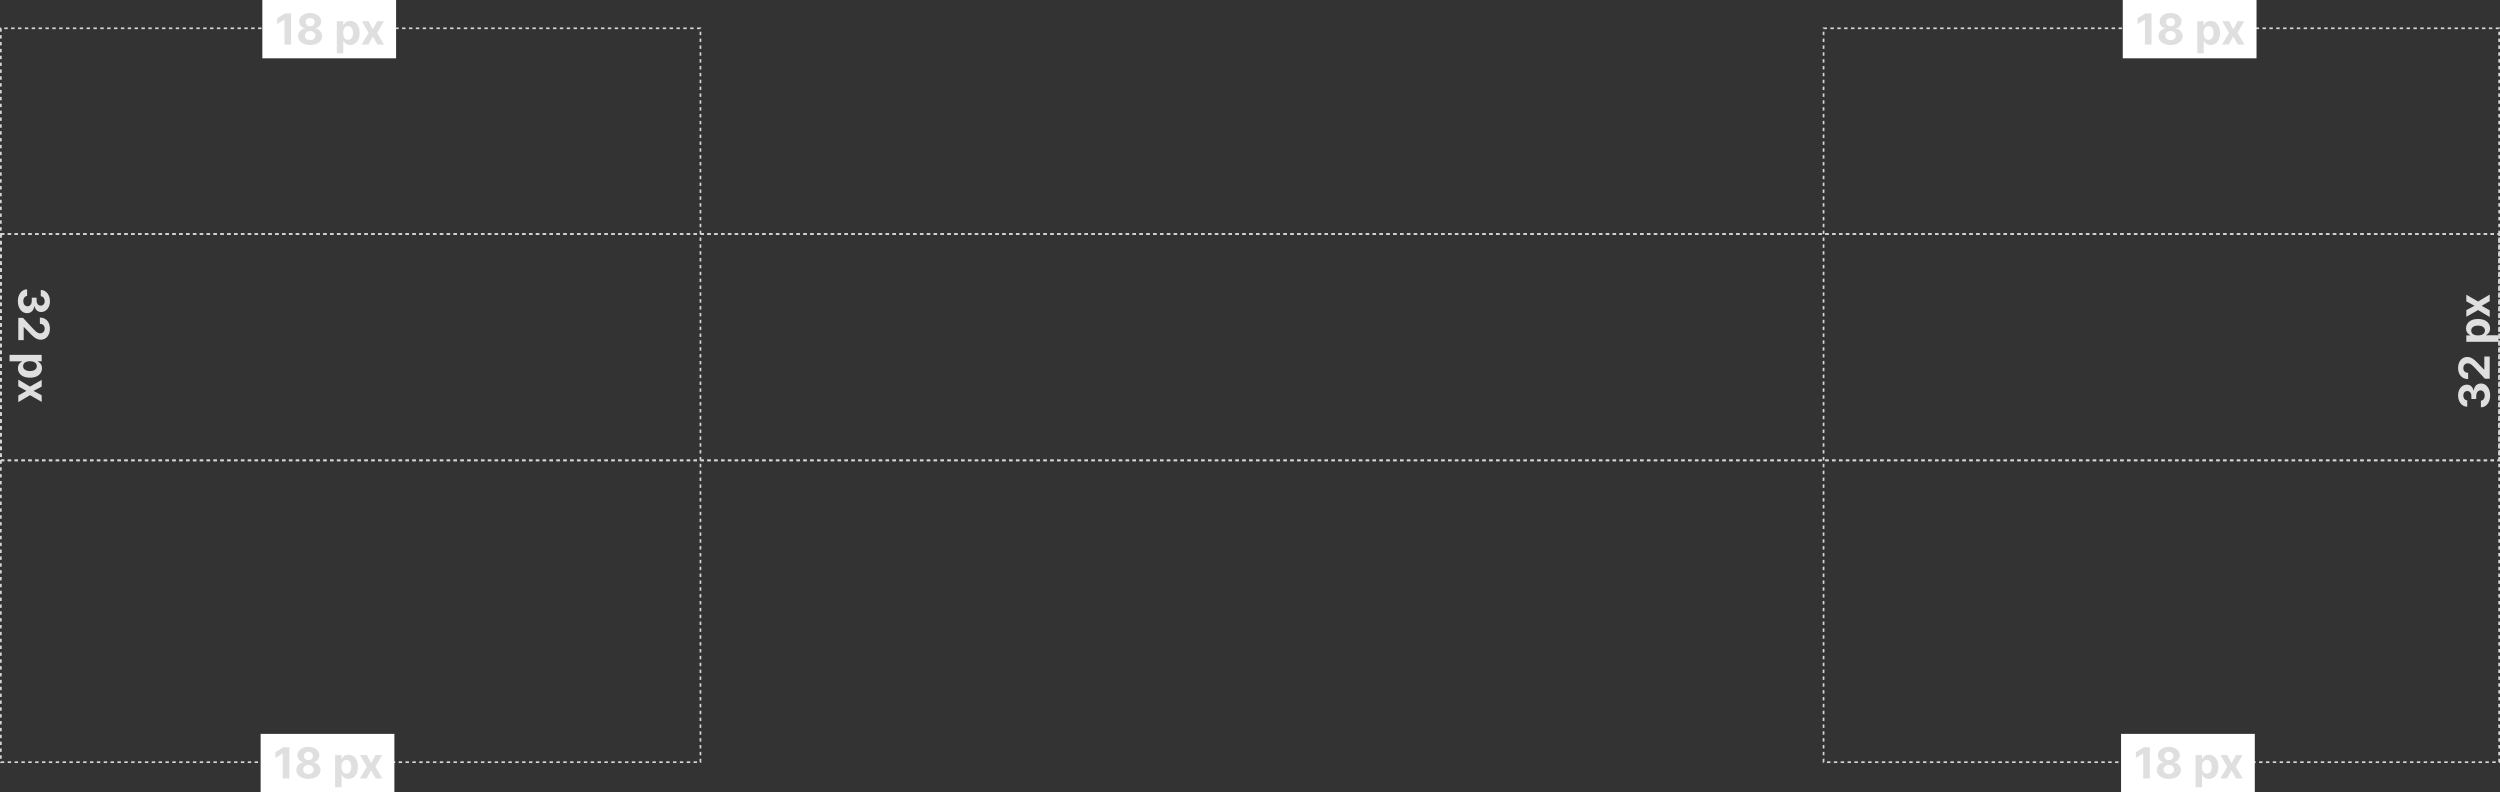 <svg width="1458" height="462" viewBox="0 0 1458 462" fill="none" xmlns="http://www.w3.org/2000/svg">
<rect x="0" y="0" width="1458" height="462" fill="#333333" stroke="none"/>
<rect x="-0.5" y="0.5" width="408" height="428" transform="matrix(-1 0 0 1 408 16)" stroke="#D5D5D5" stroke-dasharray="2 2"/>
<rect x="-0.5" y="0.5" width="394" height="428" transform="matrix(-1 0 0 1 1457 16)" stroke="#D5D5D5" stroke-dasharray="2 2"/>
<rect x="0.5" y="136.5" width="1457" height="132" stroke="#D5D5D5" stroke-dasharray="2 2"/>
<rect x="0.5" y="136.5" width="1457" height="132" stroke="#D5D5D5" stroke-dasharray="2 2"/>
<rect x="153" width="78" height="34" fill="white"/>
<path d="M169.767 7.818V26H165.923V11.467H165.817L161.653 14.077V10.668L166.154 7.818H169.767ZM180.871 26.249C179.504 26.249 178.288 26.027 177.222 25.583C176.163 25.133 175.331 24.52 174.728 23.745C174.124 22.97 173.822 22.091 173.822 21.108C173.822 20.351 173.994 19.655 174.337 19.022C174.686 18.383 175.16 17.853 175.758 17.433C176.355 17.007 177.024 16.735 177.764 16.616V16.492C176.793 16.297 176.006 15.826 175.402 15.08C174.799 14.329 174.497 13.456 174.497 12.461C174.497 11.52 174.772 10.683 175.322 9.949C175.873 9.209 176.628 8.629 177.586 8.209C178.551 7.783 179.646 7.57 180.871 7.57C182.096 7.57 183.188 7.783 184.147 8.209C185.112 8.635 185.869 9.218 186.42 9.958C186.97 10.692 187.248 11.526 187.254 12.461C187.248 13.461 186.941 14.335 186.331 15.08C185.721 15.826 184.94 16.297 183.987 16.492V16.616C184.715 16.735 185.375 17.007 185.967 17.433C186.565 17.853 187.038 18.383 187.387 19.022C187.743 19.655 187.923 20.351 187.929 21.108C187.923 22.091 187.618 22.97 187.015 23.745C186.411 24.52 185.576 25.133 184.511 25.583C183.452 26.027 182.238 26.249 180.871 26.249ZM180.871 23.425C181.481 23.425 182.013 23.316 182.469 23.097C182.925 22.872 183.28 22.564 183.534 22.174C183.795 21.777 183.925 21.321 183.925 20.806C183.925 20.28 183.792 19.815 183.526 19.413C183.259 19.004 182.898 18.685 182.443 18.454C181.987 18.217 181.463 18.099 180.871 18.099C180.285 18.099 179.761 18.217 179.3 18.454C178.838 18.685 178.474 19.004 178.208 19.413C177.947 19.815 177.817 20.28 177.817 20.806C177.817 21.321 177.944 21.777 178.199 22.174C178.453 22.564 178.811 22.872 179.273 23.097C179.735 23.316 180.267 23.425 180.871 23.425ZM180.871 15.302C181.38 15.302 181.833 15.199 182.229 14.992C182.626 14.784 182.937 14.497 183.162 14.13C183.387 13.763 183.499 13.34 183.499 12.861C183.499 12.387 183.387 11.973 183.162 11.618C182.937 11.257 182.629 10.976 182.238 10.774C181.848 10.567 181.392 10.464 180.871 10.464C180.356 10.464 179.9 10.567 179.504 10.774C179.107 10.976 178.797 11.257 178.572 11.618C178.353 11.973 178.243 12.387 178.243 12.861C178.243 13.34 178.356 13.763 178.581 14.13C178.806 14.497 179.116 14.784 179.513 14.992C179.909 15.199 180.362 15.302 180.871 15.302ZM196.438 31.114V12.364H200.167V14.654H200.336C200.502 14.287 200.741 13.914 201.055 13.536C201.375 13.151 201.789 12.831 202.298 12.577C202.813 12.316 203.452 12.186 204.215 12.186C205.21 12.186 206.127 12.447 206.968 12.967C207.808 13.482 208.48 14.261 208.983 15.302C209.486 16.338 209.737 17.637 209.737 19.2C209.737 20.721 209.492 22.005 209.001 23.053C208.515 24.094 207.852 24.884 207.012 25.423C206.177 25.956 205.242 26.222 204.207 26.222C203.473 26.222 202.848 26.101 202.333 25.858C201.824 25.615 201.407 25.311 201.082 24.944C200.756 24.571 200.507 24.195 200.336 23.816H200.22V31.114H196.438ZM200.14 19.182C200.14 19.993 200.253 20.7 200.478 21.304C200.703 21.907 201.028 22.378 201.454 22.715C201.881 23.047 202.398 23.212 203.008 23.212C203.624 23.212 204.144 23.044 204.571 22.706C204.997 22.363 205.319 21.89 205.538 21.286C205.763 20.676 205.876 19.975 205.876 19.182C205.876 18.395 205.766 17.702 205.547 17.104C205.328 16.507 205.006 16.039 204.579 15.702C204.153 15.364 203.629 15.196 203.008 15.196C202.393 15.196 201.872 15.358 201.446 15.684C201.025 16.009 200.703 16.471 200.478 17.069C200.253 17.667 200.14 18.371 200.14 19.182ZM214.931 12.364L217.435 17.131L220 12.364H223.88L219.929 19.182L223.986 26H220.125L217.435 21.286L214.789 26H210.883L214.931 19.182L211.025 12.364H214.931Z" fill="#DFDFDF"/>
<rect x="152" y="428" width="78" height="34" fill="white"/>
<path d="M168.767 435.818V454H164.923V439.467H164.817L160.653 442.077V438.668L165.154 435.818H168.767ZM179.871 454.249C178.504 454.249 177.288 454.027 176.222 453.583C175.163 453.133 174.331 452.52 173.728 451.745C173.124 450.97 172.822 450.091 172.822 449.108C172.822 448.351 172.994 447.655 173.337 447.022C173.686 446.383 174.16 445.853 174.758 445.433C175.355 445.007 176.024 444.734 176.764 444.616V444.492C175.793 444.297 175.006 443.826 174.402 443.08C173.799 442.329 173.497 441.456 173.497 440.461C173.497 439.52 173.772 438.683 174.322 437.949C174.873 437.209 175.628 436.629 176.586 436.209C177.551 435.783 178.646 435.57 179.871 435.57C181.096 435.57 182.188 435.783 183.147 436.209C184.112 436.635 184.869 437.218 185.42 437.958C185.97 438.692 186.248 439.526 186.254 440.461C186.248 441.462 185.941 442.335 185.331 443.08C184.721 443.826 183.94 444.297 182.987 444.492V444.616C183.715 444.734 184.375 445.007 184.967 445.433C185.565 445.853 186.038 446.383 186.387 447.022C186.743 447.655 186.923 448.351 186.929 449.108C186.923 450.091 186.618 450.97 186.015 451.745C185.411 452.52 184.576 453.133 183.511 453.583C182.452 454.027 181.238 454.249 179.871 454.249ZM179.871 451.425C180.481 451.425 181.013 451.316 181.469 451.097C181.925 450.872 182.28 450.564 182.534 450.174C182.795 449.777 182.925 449.321 182.925 448.806C182.925 448.28 182.792 447.815 182.526 447.413C182.259 447.004 181.898 446.685 181.443 446.454C180.987 446.217 180.463 446.099 179.871 446.099C179.285 446.099 178.761 446.217 178.3 446.454C177.838 446.685 177.474 447.004 177.208 447.413C176.947 447.815 176.817 448.28 176.817 448.806C176.817 449.321 176.944 449.777 177.199 450.174C177.453 450.564 177.811 450.872 178.273 451.097C178.735 451.316 179.267 451.425 179.871 451.425ZM179.871 443.302C180.38 443.302 180.833 443.199 181.229 442.991C181.626 442.784 181.937 442.497 182.162 442.13C182.387 441.763 182.499 441.34 182.499 440.861C182.499 440.387 182.387 439.973 182.162 439.618C181.937 439.257 181.629 438.976 181.238 438.775C180.848 438.567 180.392 438.464 179.871 438.464C179.356 438.464 178.9 438.567 178.504 438.775C178.107 438.976 177.797 439.257 177.572 439.618C177.353 439.973 177.243 440.387 177.243 440.861C177.243 441.34 177.356 441.763 177.581 442.13C177.806 442.497 178.116 442.784 178.513 442.991C178.909 443.199 179.362 443.302 179.871 443.302ZM195.438 459.114V440.364H199.167V442.654H199.336C199.502 442.287 199.741 441.914 200.055 441.536C200.375 441.151 200.789 440.831 201.298 440.577C201.813 440.316 202.452 440.186 203.215 440.186C204.21 440.186 205.127 440.446 205.968 440.967C206.808 441.482 207.48 442.261 207.983 443.302C208.486 444.338 208.737 445.637 208.737 447.2C208.737 448.721 208.492 450.005 208.001 451.053C207.515 452.094 206.852 452.884 206.012 453.423C205.177 453.956 204.242 454.222 203.207 454.222C202.473 454.222 201.848 454.101 201.333 453.858C200.824 453.615 200.407 453.31 200.082 452.944C199.756 452.571 199.507 452.195 199.336 451.816H199.22V459.114H195.438ZM199.14 447.182C199.14 447.993 199.253 448.7 199.478 449.304C199.703 449.907 200.028 450.378 200.454 450.715C200.881 451.047 201.398 451.212 202.008 451.212C202.624 451.212 203.144 451.044 203.571 450.706C203.997 450.363 204.319 449.89 204.538 449.286C204.763 448.676 204.876 447.975 204.876 447.182C204.876 446.395 204.766 445.702 204.547 445.104C204.328 444.507 204.006 444.039 203.579 443.702C203.153 443.364 202.629 443.196 202.008 443.196C201.393 443.196 200.872 443.358 200.446 443.684C200.025 444.009 199.703 444.471 199.478 445.069C199.253 445.667 199.14 446.371 199.14 447.182ZM213.931 440.364L216.435 445.131L219 440.364H222.88L218.929 447.182L222.986 454H219.125L216.435 449.286L213.789 454H209.883L213.931 447.182L210.025 440.364H213.931Z" fill="#DFDFDF"/>
<path d="M10.425 175.636C10.425 174.31 10.653 173.129 11.108 172.094C11.57 171.064 12.203 170.25 13.008 169.652C13.819 169.06 14.754 168.756 15.814 168.738L15.814 172.609C15.37 172.632 14.979 172.777 14.642 173.044C14.31 173.316 14.053 173.677 13.869 174.127C13.686 174.576 13.594 175.083 13.594 175.645C13.594 176.231 13.698 176.749 13.905 177.198C14.112 177.648 14.399 178 14.766 178.255C15.133 178.509 15.556 178.637 16.036 178.637C16.521 178.637 16.95 178.5 17.323 178.228C17.702 177.962 17.998 177.577 18.211 177.074C18.424 176.577 18.53 175.985 18.53 175.299L18.53 173.603L21.353 173.603L21.353 175.299C21.353 175.879 21.454 176.391 21.655 176.834C21.857 177.284 22.135 177.633 22.49 177.882C22.851 178.131 23.271 178.255 23.75 178.255C24.206 178.255 24.606 178.145 24.949 177.926C25.298 177.713 25.57 177.411 25.766 177.021C25.961 176.636 26.059 176.186 26.059 175.671C26.059 175.151 25.964 174.674 25.774 174.242C25.591 173.81 25.328 173.464 24.984 173.203C24.641 172.943 24.239 172.804 23.777 172.786L23.777 169.102C24.825 169.12 25.748 169.418 26.547 169.998C27.346 170.578 27.97 171.36 28.42 172.342C28.876 173.331 29.104 174.446 29.104 175.689C29.104 176.944 28.876 178.042 28.42 178.983C27.964 179.924 27.349 180.655 26.574 181.176C25.804 181.702 24.94 181.963 23.981 181.957C22.963 181.963 22.114 181.646 21.433 181.007C20.753 180.374 20.321 179.548 20.137 178.53L19.995 178.53C19.823 179.868 19.359 180.886 18.601 181.584C17.85 182.288 16.909 182.638 15.778 182.632C14.742 182.638 13.822 182.339 13.017 181.735C12.212 181.137 11.579 180.312 11.117 179.258C10.656 178.205 10.425 176.997 10.425 175.636ZM10.673 185.395L13.443 185.395L19.436 191.867C19.968 192.417 20.448 192.879 20.874 193.252C21.3 193.631 21.717 193.918 22.126 194.113C22.54 194.308 22.987 194.406 23.466 194.406C23.999 194.406 24.458 194.285 24.842 194.042C25.233 193.799 25.532 193.468 25.739 193.048C25.952 192.627 26.059 192.151 26.059 191.618C26.059 191.062 25.946 190.577 25.721 190.162C25.496 189.748 25.174 189.428 24.754 189.203C24.333 188.979 23.833 188.866 23.253 188.866L23.253 185.217C24.443 185.217 25.476 185.487 26.352 186.025C27.228 186.564 27.905 187.318 28.385 188.289C28.864 189.26 29.104 190.378 29.104 191.645C29.104 192.947 28.873 194.08 28.411 195.045C27.956 196.016 27.322 196.77 26.511 197.309C25.701 197.848 24.771 198.117 23.724 198.117C23.037 198.117 22.36 197.981 21.691 197.708C21.022 197.442 20.279 196.966 19.462 196.279C18.652 195.593 17.678 194.625 16.542 193.376L13.94 190.722L13.816 190.722L13.816 198.357L10.673 198.357L10.673 185.395ZM5.56 206.964L24.31 206.964L24.31 210.692L22.019 210.692L22.019 210.861C22.386 211.027 22.759 211.266 23.138 211.58C23.523 211.9 23.842 212.314 24.097 212.823C24.357 213.338 24.487 213.977 24.487 214.741C24.487 215.735 24.227 216.652 23.706 217.493C23.191 218.333 22.413 219.005 21.371 219.508C20.335 220.011 19.036 220.263 17.474 220.263C15.953 220.263 14.668 220.017 13.621 219.526C12.579 219.04 11.789 218.378 11.25 217.537C10.718 216.703 10.451 215.767 10.451 214.732C10.451 213.998 10.573 213.373 10.815 212.858C11.058 212.349 11.363 211.932 11.73 211.607C12.103 211.281 12.479 211.033 12.857 210.861L12.857 210.746L5.56 210.746L5.56 206.964ZM17.491 210.666C16.681 210.666 15.973 210.778 15.37 211.003C14.766 211.228 14.296 211.553 13.958 211.98C13.627 212.406 13.461 212.924 13.461 213.533C13.461 214.149 13.63 214.67 13.967 215.096C14.31 215.522 14.784 215.844 15.387 216.063C15.997 216.288 16.698 216.401 17.491 216.401C18.279 216.401 18.971 216.291 19.569 216.072C20.167 215.853 20.634 215.531 20.972 215.105C21.309 214.678 21.478 214.155 21.478 213.533C21.478 212.918 21.315 212.397 20.989 211.971C20.664 211.55 20.202 211.228 19.604 211.003C19.007 210.778 18.302 210.666 17.491 210.666ZM24.31 225.456L19.542 227.96L24.31 230.525L24.31 234.405L17.491 230.454L10.673 234.512L10.673 230.65L15.387 227.96L10.673 225.314L10.673 221.408L17.491 225.456L24.31 221.55L24.31 225.456Z" fill="#DFDFDF"/>
<path d="M1452.25 230.656C1452.25 231.982 1452.02 233.162 1451.56 234.198C1451.1 235.228 1450.47 236.042 1449.67 236.64C1448.85 237.231 1447.92 237.536 1446.86 237.554L1446.86 233.683C1447.3 233.66 1447.69 233.515 1448.03 233.248C1448.36 232.976 1448.62 232.615 1448.8 232.165C1448.99 231.715 1449.08 231.209 1449.08 230.647C1449.08 230.061 1448.98 229.543 1448.77 229.093C1448.56 228.644 1448.27 228.291 1447.91 228.037C1447.54 227.782 1447.12 227.655 1446.64 227.655C1446.15 227.655 1445.72 227.791 1445.35 228.064C1444.97 228.33 1444.68 228.715 1444.46 229.218C1444.25 229.715 1444.14 230.307 1444.14 230.993L1444.14 232.689L1441.32 232.689L1441.32 230.993C1441.32 230.413 1441.22 229.901 1441.02 229.457C1440.82 229.008 1440.54 228.658 1440.18 228.41C1439.82 228.161 1439.4 228.037 1438.92 228.037C1438.47 228.037 1438.07 228.146 1437.72 228.365C1437.38 228.578 1437.1 228.88 1436.91 229.271C1436.71 229.656 1436.61 230.105 1436.61 230.62C1436.61 231.141 1436.71 231.618 1436.9 232.05C1437.08 232.482 1437.35 232.828 1437.69 233.088C1438.03 233.349 1438.43 233.488 1438.9 233.506L1438.9 237.19C1437.85 237.172 1436.93 236.873 1436.13 236.293C1435.33 235.713 1434.7 234.932 1434.25 233.95C1433.8 232.961 1433.57 231.845 1433.57 230.603C1433.57 229.348 1433.8 228.25 1434.25 227.309C1434.71 226.368 1435.32 225.637 1436.1 225.116C1436.87 224.589 1437.73 224.329 1438.69 224.335C1439.71 224.329 1440.56 224.646 1441.24 225.285C1441.92 225.918 1442.35 226.744 1442.54 227.762L1442.68 227.762C1442.85 226.424 1443.31 225.406 1444.07 224.708C1444.82 224.003 1445.76 223.654 1446.9 223.66C1447.93 223.654 1448.85 223.953 1449.66 224.557C1450.46 225.155 1451.09 225.98 1451.56 227.034C1452.02 228.087 1452.25 229.295 1452.25 230.656ZM1452 220.897L1449.23 220.897L1443.24 214.425C1442.7 213.875 1442.23 213.413 1441.8 213.04C1441.37 212.661 1440.96 212.374 1440.55 212.179C1440.13 211.984 1439.69 211.886 1439.21 211.886C1438.67 211.886 1438.22 212.007 1437.83 212.25C1437.44 212.493 1437.14 212.824 1436.93 213.244C1436.72 213.664 1436.61 214.141 1436.61 214.674C1436.61 215.23 1436.73 215.715 1436.95 216.129C1437.18 216.544 1437.5 216.863 1437.92 217.088C1438.34 217.313 1438.84 217.426 1439.42 217.426L1439.42 221.074C1438.23 221.074 1437.2 220.805 1436.32 220.267C1435.45 219.728 1434.77 218.973 1434.29 218.003C1433.81 217.032 1433.57 215.913 1433.57 214.647C1433.57 213.345 1433.8 212.211 1434.26 211.247C1434.72 210.276 1435.35 209.521 1436.16 208.983C1436.97 208.444 1437.9 208.175 1438.95 208.175C1439.64 208.175 1440.31 208.311 1440.98 208.583C1441.65 208.85 1442.39 209.326 1443.21 210.013C1444.02 210.699 1445 211.667 1446.13 212.916L1448.73 215.57L1448.86 215.57L1448.86 207.935L1452 207.935L1452 220.897ZM1457.11 199.328L1438.36 199.328L1438.36 195.599L1440.65 195.599L1440.65 195.431C1440.29 195.265 1439.91 195.025 1439.54 194.712C1439.15 194.392 1438.83 193.978 1438.58 193.469C1438.32 192.954 1438.19 192.315 1438.19 191.551C1438.19 190.557 1438.45 189.639 1438.97 188.799C1439.48 187.959 1440.26 187.287 1441.3 186.784C1442.34 186.281 1443.64 186.029 1445.2 186.029C1446.72 186.029 1448 186.275 1449.05 186.766C1450.09 187.251 1450.88 187.914 1451.42 188.755C1451.96 189.589 1452.22 190.524 1452.22 191.56C1452.22 192.294 1452.1 192.918 1451.86 193.433C1451.62 193.942 1451.31 194.36 1450.94 194.685C1450.57 195.011 1450.19 195.259 1449.82 195.431L1449.82 195.546L1457.11 195.546L1457.11 199.328ZM1445.18 195.626C1445.99 195.626 1446.7 195.514 1447.3 195.289C1447.91 195.064 1448.38 194.738 1448.72 194.312C1449.05 193.886 1449.21 193.368 1449.21 192.759C1449.21 192.143 1449.04 191.622 1448.71 191.196C1448.36 190.77 1447.89 190.447 1447.29 190.228C1446.68 190.003 1445.97 189.891 1445.18 189.891C1444.39 189.891 1443.7 190.001 1443.1 190.22C1442.51 190.438 1442.04 190.761 1441.7 191.187C1441.36 191.613 1441.2 192.137 1441.2 192.759C1441.2 193.374 1441.36 193.895 1441.68 194.321C1442.01 194.741 1442.47 195.064 1443.07 195.289C1443.67 195.514 1444.37 195.626 1445.18 195.626ZM1438.36 180.836L1443.13 178.332L1438.36 175.766L1438.36 171.887L1445.18 175.837L1452 171.78L1452 175.642L1447.29 178.332L1452 180.978L1452 184.884L1445.18 180.836L1438.36 184.742L1438.36 180.836Z" fill="#DFDFDF"/>
<rect x="1238" width="78" height="34" fill="white"/>
<path d="M1254.77 7.818V26H1250.92V11.467H1250.82L1246.65 14.077V10.668L1251.15 7.818H1254.77ZM1265.87 26.249C1264.5 26.249 1263.29 26.027 1262.22 25.583C1261.16 25.133 1260.33 24.52 1259.73 23.745C1259.12 22.97 1258.82 22.091 1258.82 21.108C1258.82 20.351 1258.99 19.655 1259.34 19.022C1259.69 18.383 1260.16 17.853 1260.76 17.433C1261.36 17.007 1262.02 16.735 1262.76 16.616V16.492C1261.79 16.297 1261.01 15.826 1260.4 15.08C1259.8 14.329 1259.5 13.456 1259.5 12.461C1259.5 11.52 1259.77 10.683 1260.32 9.949C1260.87 9.209 1261.63 8.629 1262.59 8.209C1263.55 7.783 1264.65 7.57 1265.87 7.57C1267.1 7.57 1268.19 7.783 1269.15 8.209C1270.11 8.635 1270.87 9.218 1271.42 9.958C1271.97 10.692 1272.25 11.526 1272.25 12.461C1272.25 13.461 1271.94 14.335 1271.33 15.08C1270.72 15.826 1269.94 16.297 1268.99 16.492V16.616C1269.72 16.735 1270.38 17.007 1270.97 17.433C1271.56 17.853 1272.04 18.383 1272.39 19.022C1272.74 19.655 1272.92 20.351 1272.93 21.108C1272.92 22.091 1272.62 22.97 1272.01 23.745C1271.41 24.52 1270.58 25.133 1269.51 25.583C1268.45 26.027 1267.24 26.249 1265.87 26.249ZM1265.87 23.425C1266.48 23.425 1267.01 23.316 1267.47 23.097C1267.92 22.872 1268.28 22.564 1268.53 22.174C1268.79 21.777 1268.93 21.321 1268.93 20.806C1268.93 20.28 1268.79 19.815 1268.53 19.413C1268.26 19.004 1267.9 18.685 1267.44 18.454C1266.99 18.217 1266.46 18.099 1265.87 18.099C1265.29 18.099 1264.76 18.217 1264.3 18.454C1263.84 18.685 1263.47 19.004 1263.21 19.413C1262.95 19.815 1262.82 20.28 1262.82 20.806C1262.82 21.321 1262.94 21.777 1263.2 22.174C1263.45 22.564 1263.81 22.872 1264.27 23.097C1264.73 23.316 1265.27 23.425 1265.87 23.425ZM1265.87 15.302C1266.38 15.302 1266.83 15.199 1267.23 14.992C1267.63 14.784 1267.94 14.497 1268.16 14.13C1268.39 13.763 1268.5 13.34 1268.5 12.861C1268.5 12.387 1268.39 11.973 1268.16 11.618C1267.94 11.257 1267.63 10.976 1267.24 10.774C1266.85 10.567 1266.39 10.464 1265.87 10.464C1265.36 10.464 1264.9 10.567 1264.5 10.774C1264.11 10.976 1263.8 11.257 1263.57 11.618C1263.35 11.973 1263.24 12.387 1263.24 12.861C1263.24 13.34 1263.36 13.763 1263.58 14.13C1263.81 14.497 1264.12 14.784 1264.51 14.992C1264.91 15.199 1265.36 15.302 1265.87 15.302ZM1281.44 31.114V12.364H1285.17V14.654H1285.34C1285.5 14.287 1285.74 13.914 1286.05 13.536C1286.37 13.151 1286.79 12.831 1287.3 12.577C1287.81 12.316 1288.45 12.186 1289.22 12.186C1290.21 12.186 1291.13 12.447 1291.97 12.967C1292.81 13.482 1293.48 14.261 1293.98 15.302C1294.49 16.338 1294.74 17.637 1294.74 19.2C1294.74 20.721 1294.49 22.005 1294 23.053C1293.52 24.094 1292.85 24.884 1292.01 25.423C1291.18 25.956 1290.24 26.222 1289.21 26.222C1288.47 26.222 1287.85 26.101 1287.33 25.858C1286.82 25.615 1286.41 25.311 1286.08 24.944C1285.76 24.571 1285.51 24.195 1285.34 23.816H1285.22V31.114H1281.44ZM1285.14 19.182C1285.14 19.993 1285.25 20.7 1285.48 21.304C1285.7 21.907 1286.03 22.378 1286.45 22.715C1286.88 23.047 1287.4 23.212 1288.01 23.212C1288.62 23.212 1289.14 23.044 1289.57 22.706C1290 22.363 1290.32 21.89 1290.54 21.286C1290.76 20.676 1290.88 19.975 1290.88 19.182C1290.88 18.395 1290.77 17.702 1290.55 17.104C1290.33 16.507 1290.01 16.039 1289.58 15.702C1289.15 15.364 1288.63 15.196 1288.01 15.196C1287.39 15.196 1286.87 15.358 1286.45 15.684C1286.03 16.009 1285.7 16.471 1285.48 17.069C1285.25 17.667 1285.14 18.371 1285.14 19.182ZM1299.93 12.364L1302.43 17.131L1305 12.364H1308.88L1304.93 19.182L1308.99 26H1305.12L1302.43 21.286L1299.79 26H1295.88L1299.93 19.182L1296.02 12.364H1299.93Z" fill="#DFDFDF"/>
<rect x="1237" y="428" width="78" height="34" fill="white"/>
<path d="M1253.77 435.818V454H1249.92V439.467H1249.82L1245.65 442.077V438.668L1250.15 435.818H1253.77ZM1264.87 454.249C1263.5 454.249 1262.29 454.027 1261.22 453.583C1260.16 453.133 1259.33 452.52 1258.73 451.745C1258.12 450.97 1257.82 450.091 1257.82 449.108C1257.82 448.351 1257.99 447.655 1258.34 447.022C1258.69 446.383 1259.16 445.853 1259.76 445.433C1260.36 445.007 1261.02 444.734 1261.76 444.616V444.492C1260.79 444.297 1260.01 443.826 1259.4 443.08C1258.8 442.329 1258.5 441.456 1258.5 440.461C1258.5 439.52 1258.77 438.683 1259.32 437.949C1259.87 437.209 1260.63 436.629 1261.59 436.209C1262.55 435.783 1263.65 435.57 1264.87 435.57C1266.1 435.57 1267.19 435.783 1268.15 436.209C1269.11 436.635 1269.87 437.218 1270.42 437.958C1270.97 438.692 1271.25 439.526 1271.25 440.461C1271.25 441.462 1270.94 442.335 1270.33 443.08C1269.72 443.826 1268.94 444.297 1267.99 444.492V444.616C1268.72 444.734 1269.38 445.007 1269.97 445.433C1270.56 445.853 1271.04 446.383 1271.39 447.022C1271.74 447.655 1271.92 448.351 1271.93 449.108C1271.92 450.091 1271.62 450.97 1271.01 451.745C1270.41 452.52 1269.58 453.133 1268.51 453.583C1267.45 454.027 1266.24 454.249 1264.87 454.249ZM1264.87 451.425C1265.48 451.425 1266.01 451.316 1266.47 451.097C1266.92 450.872 1267.28 450.564 1267.53 450.174C1267.79 449.777 1267.93 449.321 1267.93 448.806C1267.93 448.28 1267.79 447.815 1267.53 447.413C1267.26 447.004 1266.9 446.685 1266.44 446.454C1265.99 446.217 1265.46 446.099 1264.87 446.099C1264.29 446.099 1263.76 446.217 1263.3 446.454C1262.84 446.685 1262.47 447.004 1262.21 447.413C1261.95 447.815 1261.82 448.28 1261.82 448.806C1261.82 449.321 1261.94 449.777 1262.2 450.174C1262.45 450.564 1262.81 450.872 1263.27 451.097C1263.73 451.316 1264.27 451.425 1264.87 451.425ZM1264.87 443.302C1265.38 443.302 1265.83 443.199 1266.23 442.991C1266.63 442.784 1266.94 442.497 1267.16 442.13C1267.39 441.763 1267.5 441.34 1267.5 440.861C1267.5 440.387 1267.39 439.973 1267.16 439.618C1266.94 439.257 1266.63 438.976 1266.24 438.775C1265.85 438.567 1265.39 438.464 1264.87 438.464C1264.36 438.464 1263.9 438.567 1263.5 438.775C1263.11 438.976 1262.8 439.257 1262.57 439.618C1262.35 439.973 1262.24 440.387 1262.24 440.861C1262.24 441.34 1262.36 441.763 1262.58 442.13C1262.81 442.497 1263.12 442.784 1263.51 442.991C1263.91 443.199 1264.36 443.302 1264.87 443.302ZM1280.44 459.114V440.364H1284.17V442.654H1284.34C1284.5 442.287 1284.74 441.914 1285.05 441.536C1285.37 441.151 1285.79 440.831 1286.3 440.577C1286.81 440.316 1287.45 440.186 1288.22 440.186C1289.21 440.186 1290.13 440.446 1290.97 440.967C1291.81 441.482 1292.48 442.261 1292.98 443.302C1293.49 444.338 1293.74 445.637 1293.74 447.2C1293.74 448.721 1293.49 450.005 1293 451.053C1292.52 452.094 1291.85 452.884 1291.01 453.423C1290.18 453.956 1289.24 454.222 1288.21 454.222C1287.47 454.222 1286.85 454.101 1286.33 453.858C1285.82 453.615 1285.41 453.31 1285.08 452.944C1284.76 452.571 1284.51 452.195 1284.34 451.816H1284.22V459.114H1280.44ZM1284.14 447.182C1284.14 447.993 1284.25 448.7 1284.48 449.304C1284.7 449.907 1285.03 450.378 1285.45 450.715C1285.88 451.047 1286.4 451.212 1287.01 451.212C1287.62 451.212 1288.14 451.044 1288.57 450.706C1289 450.363 1289.32 449.89 1289.54 449.286C1289.76 448.676 1289.88 447.975 1289.88 447.182C1289.88 446.395 1289.77 445.702 1289.55 445.104C1289.33 444.507 1289.01 444.039 1288.58 443.702C1288.15 443.364 1287.63 443.196 1287.01 443.196C1286.39 443.196 1285.87 443.358 1285.45 443.684C1285.03 444.009 1284.7 444.471 1284.48 445.069C1284.25 445.667 1284.14 446.371 1284.14 447.182ZM1298.93 440.364L1301.43 445.131L1304 440.364H1307.88L1303.93 447.182L1307.99 454H1304.12L1301.43 449.286L1298.79 454H1294.88L1298.93 447.182L1295.02 440.364H1298.93Z" fill="#DFDFDF"/>
</svg>
